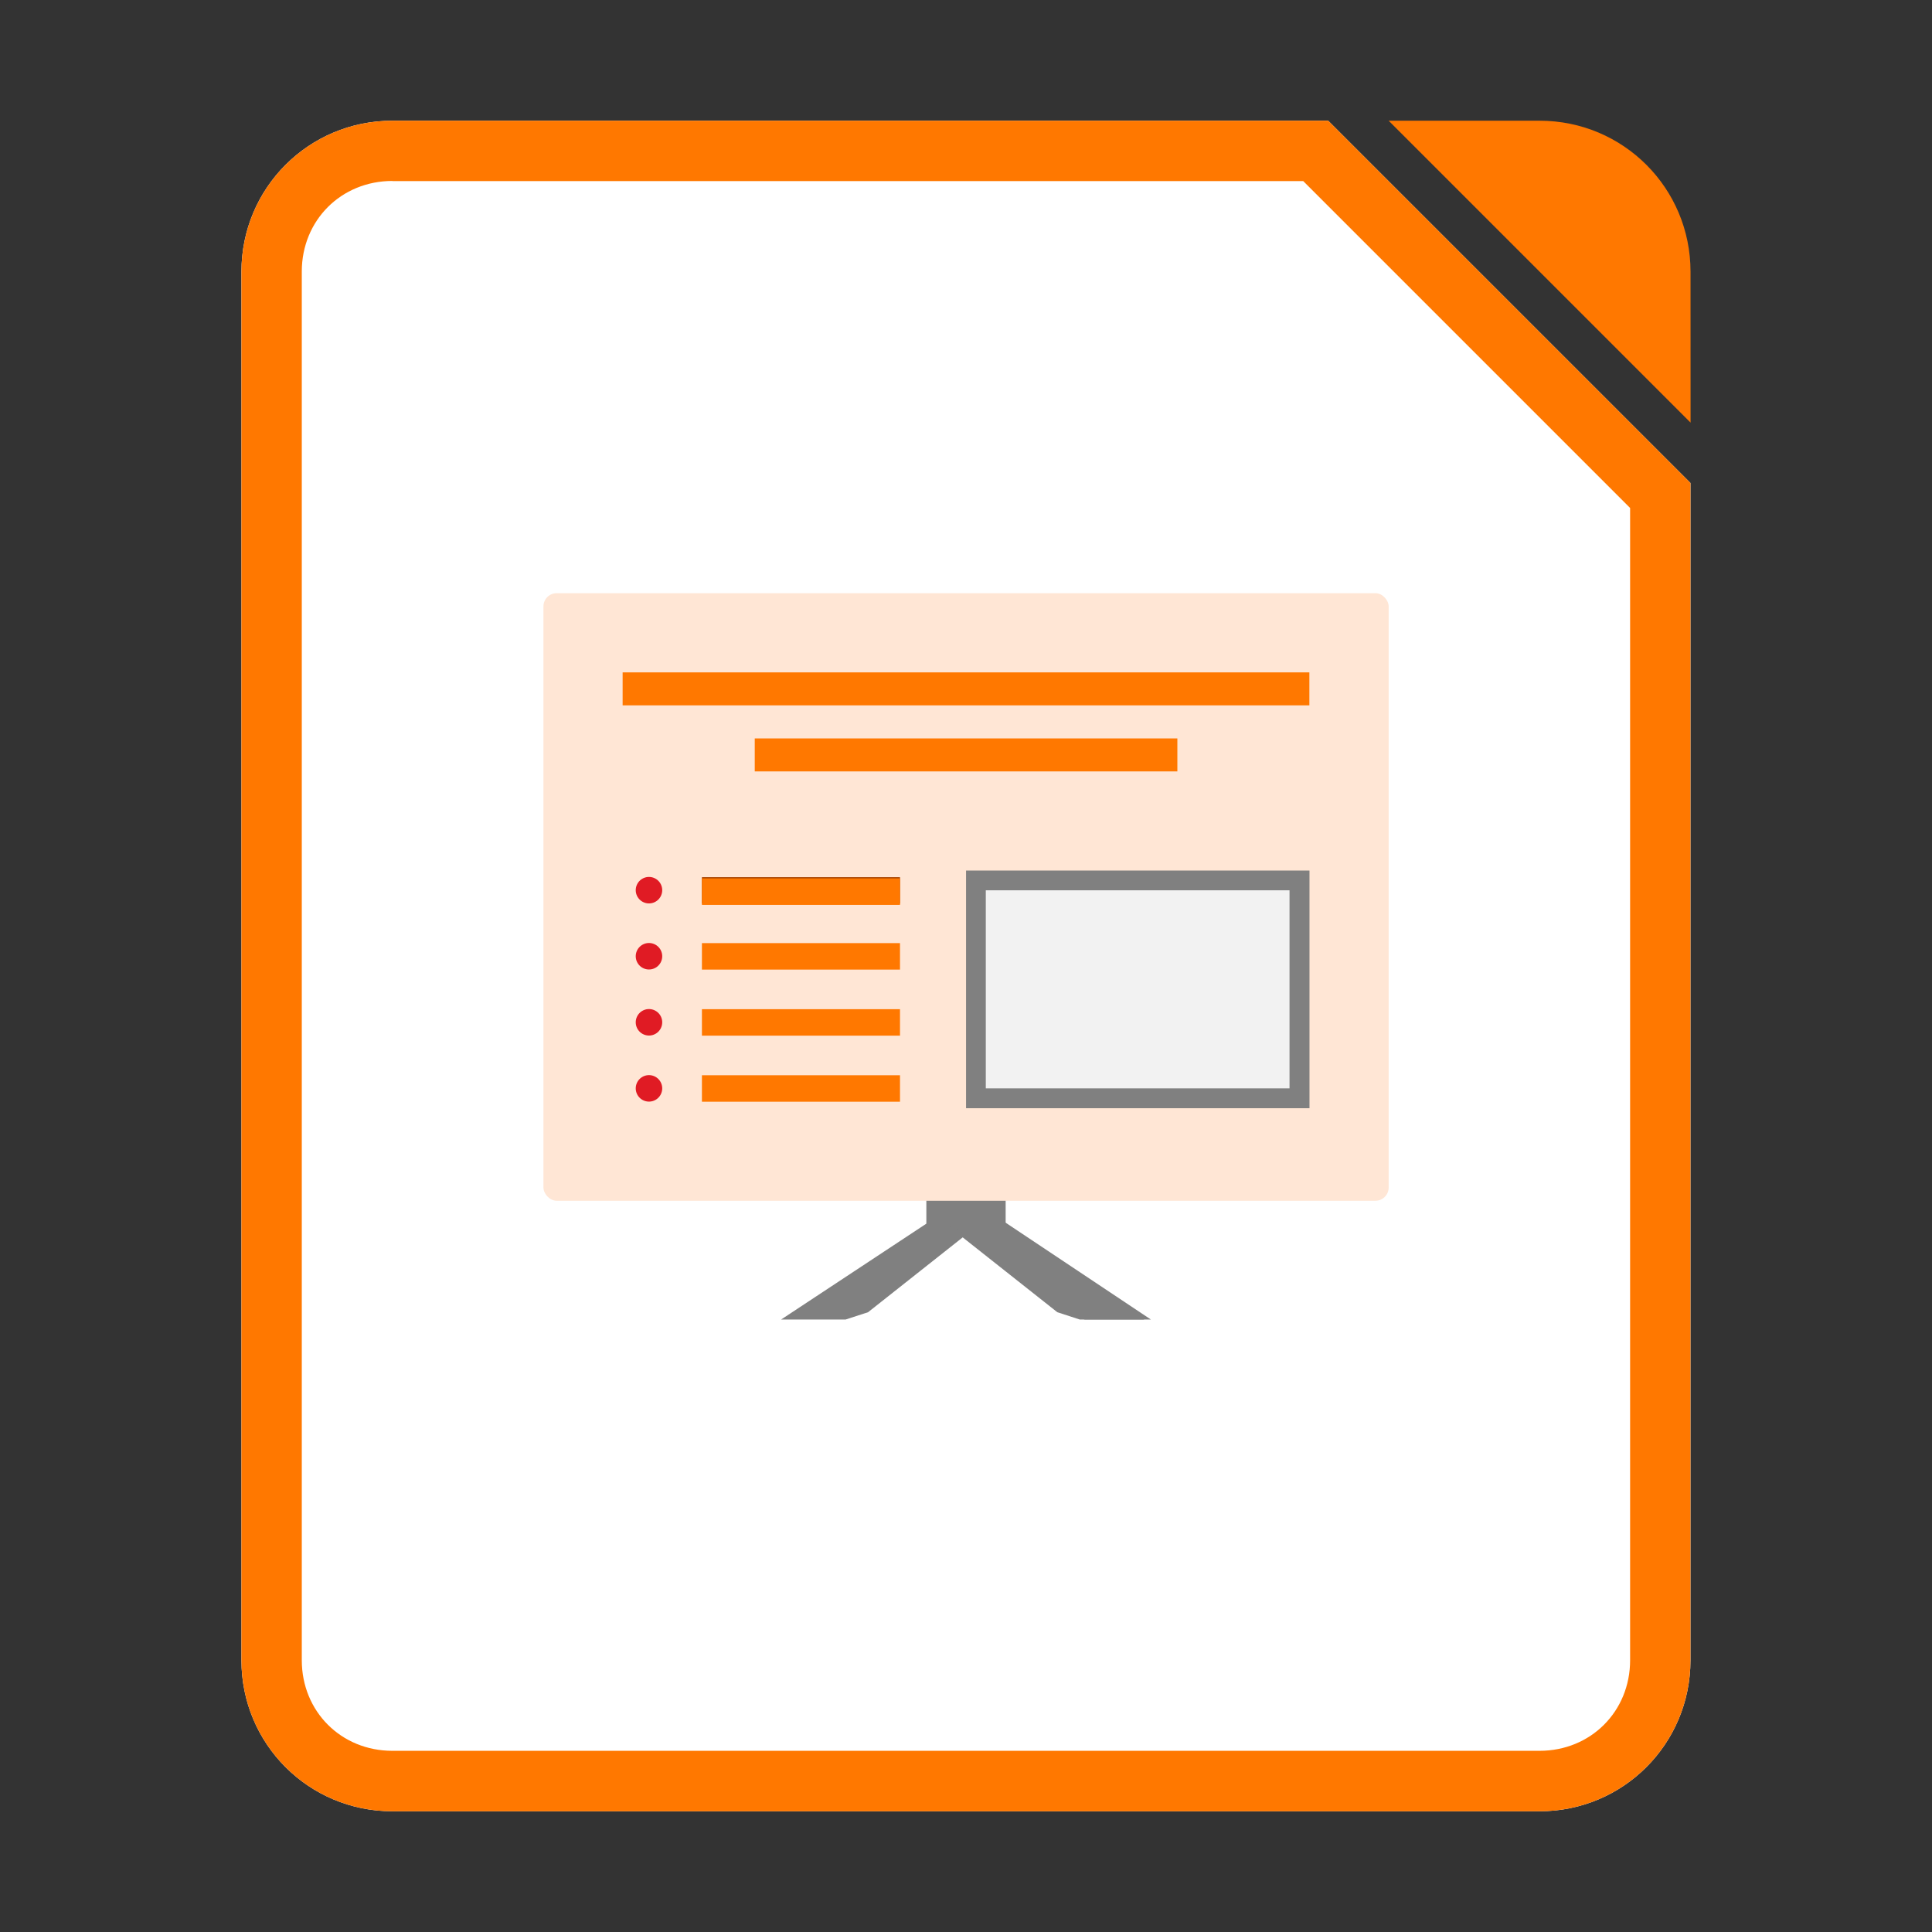 <svg width="64" height="64" version="1.1" viewBox="0 0 16.933 16.933" xmlns="http://www.w3.org/2000/svg" xmlns:xlink="http://www.w3.org/1999/xlink">
 <rect x="0" y="0" width="16.933" height="16.933" fill="#333333" stroke="none"/>
 <path d="m3.439 1.058c-0.733 0-1.323 0.59-1.323 1.323v12.171c0 0.733 0.59 1.323 1.323 1.323h10.054c0.733 0 1.323-0.59 1.323-1.323v-10.319l-3.175-3.175z" fill="#ffffff" fill-rule="evenodd" stroke-width=".265" style="paint-order:stroke fill markers"/>
 <path d="m3.439 1.058c-0.733 0-1.323 0.59-1.323 1.323v12.171c0 0.733 0.59 1.323 1.323 1.323h10.054c0.733 0 1.323-0.59 1.323-1.323v-10.319l-3.175-3.175zm0 0.529h7.983l2.865 2.865v10.099c0 0.449-0.345 0.794-0.794 0.794h-10.054c-0.449 0-0.794-0.345-0.794-0.794v-12.171c0-0.449 0.345-0.794 0.794-0.794z" color="#000000" color-rendering="auto" dominant-baseline="auto" fill="#ff7800" image-rendering="auto" shape-rendering="auto" solid-color="#000000" style="font-feature-settings:normal;font-variant-alternates:normal;font-variant-caps:normal;font-variant-ligatures:normal;font-variant-numeric:normal;font-variant-position:normal;isolation:auto;mix-blend-mode:normal;paint-order:fill markers stroke;shape-padding:0;text-decoration-color:#000000;text-decoration-line:none;text-decoration-style:solid;text-indent:0;text-orientation:mixed;text-transform:none;white-space:normal"/>
 <path d="m12.171 1.058 2.646 2.646-3.75e-4 -1.323c-2.08e-4 -0.733-0.59-1.323-1.323-1.323z" fill="#ff7800" fill-rule="evenodd" style="paint-order:stroke fill markers"/>
 <path id="p" d="m8.249 10.639-1.403 0.926h0.565l0.197-0.064 1.09-0.862z" fill="#808080" stroke-width=".058"/>
 <use transform="matrix(-1 0 0 1 16.875 2.3464e-6)" width="5033" height="1085" xlink:href="#p"/>
 <g stroke-width=".058">
  <path d="m8.698 10.639 1.389 0.926h-0.579l-0.179-0.051-1.094-0.875z" fill="#808080"/>
  <rect x="8.119" y="10.408" width=".695" height=".347" color="#000000" fill="#808080"/>
  <rect x="4.763" y="5.199" width="7.408" height="5.325" rx=".116" ry=".116" color="#000000" fill="#ffe6d5"/>
  <rect x="6.152" y="7.688" width="1.736" height=".232" color="#000000" fill="#a40"/>
 </g>
 <path d="m5.804 7.802a0.116 0.116 0 1 1-0.232 0 0.116 0.116 0 1 1 0.232 0z" color="#000000" fill="#e01b24" stroke-width=".022"/>
 <g stroke-width=".058">
  <rect x="5.457" y="5.893" width="6.019" height=".289" color="#000000" fill="#ff7800"/>
  <rect x="8.467" y="7.63" width="3.01" height="2.083" color="#000000" fill="#808080"/>
  <rect x="8.64" y="7.803" width="2.662" height="1.736" color="#000000" fill="#f2f2f2"/>
  <rect x="6.615" y="6.472" width="3.704" height=".289" color="#000000" fill="#ff7800"/>
  <rect x="6.152" y="8.266" width="1.736" height=".232" color="#000000" fill="#ff7800"/>
 </g>
 <path d="m5.804 8.381a0.116 0.116 0 1 1-0.232 0 0.116 0.116 0 1 1 0.232 0z" color="#000000" fill="#e01b24" stroke-width=".022"/>
 <rect x="6.152" y="8.845" width="1.736" height=".232" color="#000000" fill="#ff7800" stroke-width=".058"/>
 <path d="m5.804 8.96a0.116 0.116 0 1 1-0.232 0 0.116 0.116 0 1 1 0.232 0z" color="#000000" fill="#e01b24" stroke-width=".022"/>
 <rect x="6.152" y="9.424" width="1.736" height=".232" color="#000000" fill="#ff7800" stroke-width=".058"/>
 <path d="m5.804 9.539a0.116 0.116 0 1 1-0.232 0 0.116 0.116 0 1 1 0.232 0z" color="#000000" fill="#e01b24" stroke-width=".022"/>
 <rect x="6.152" y="7.699" width="1.736" height=".232" color="#000000" fill="#ff7800" stroke-width=".058"/>
</svg>
